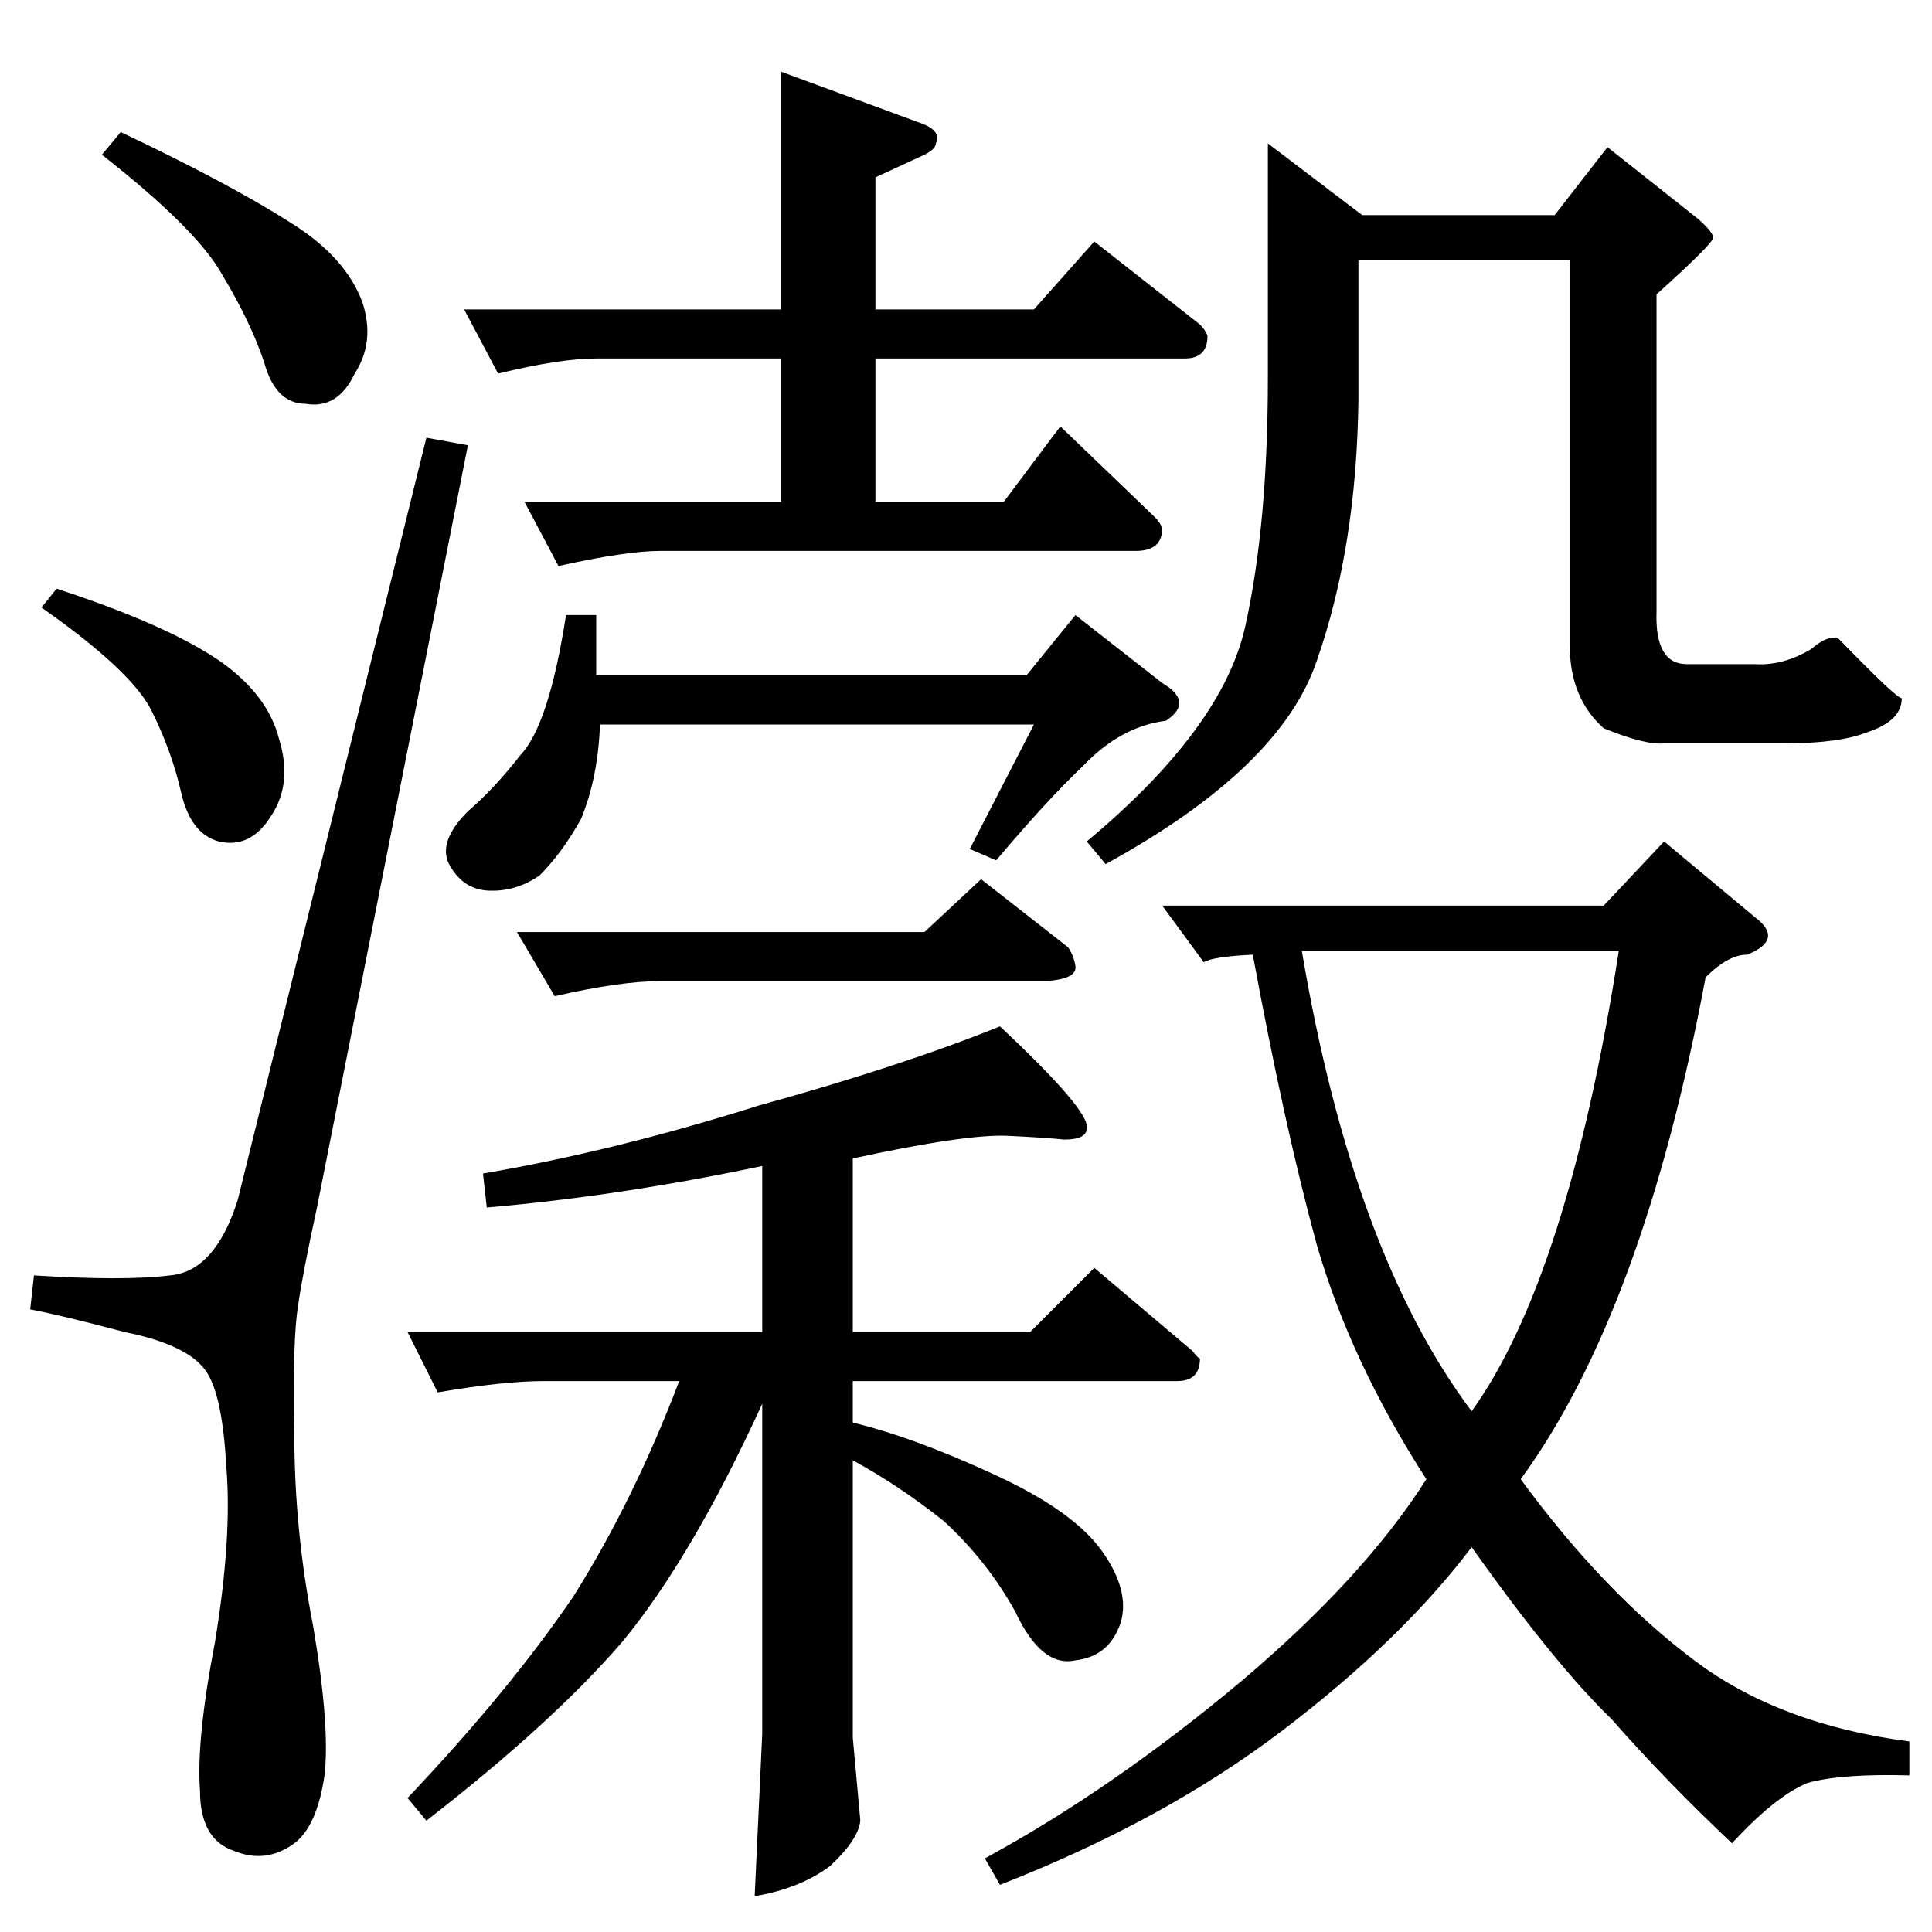 <?xml version="1.0" standalone="no"?>
<!DOCTYPE svg PUBLIC "-//W3C//DTD SVG 1.1//EN" "http://www.w3.org/Graphics/SVG/1.1/DTD/svg11.dtd" >
<svg xmlns="http://www.w3.org/2000/svg" xmlns:xlink="http://www.w3.org/1999/xlink" version="1.1" viewBox="0 -205 1024 1024">
  <g transform="matrix(1 0 0 -1 0 819)">
   <path fill="currentColor"
d="M490 958q9 -4 6 -10q0 -3 -6 -6l-26 -12v-70h84l32 36l56 -44q3 -3 4 -6q0 -12 -12 -12h-164v-76h68l30 40l50 -48q3 -3 4 -6q0 -12 -14 -12h-252q-18 0 -54 -8l-18 34h136v76h-98q-19 0 -52 -8l-18 34h168v126l76 -28v0v0zM544 666l26 32l46 -36q17 -10 2 -20
q-24 -3 -44 -24q-19 -18 -46 -50l-14 6l34 66h-230q-1 -28 -10 -50q-10 -18 -22 -30q-13 -9 -28 -8q-13 1 -20 14q-6 12 10 28q14 12 28 30q15 16 24 74h16v-32h228v0v0zM274 530h216l30 28l46 -36q3 -4 4 -10q1 -7 -16 -8h-204q-21 0 -56 -8l-20 34v0v0zM452 410v-92h94
l34 34l52 -44q3 -4 4 -4q0 -12 -12 -12h-172v-22q33 -8 76 -28q41 -19 56 -40t10 -38q-6 -18 -24 -20q-18 -4 -32 26q-15 27 -38 48q-24 19 -48 32v-147l4 -44q-1 -10 -16 -24q-16 -12 -40 -16l4 86v175q-37 -81 -74 -126q-37 -43 -104 -95l-10 12q54 57 88 107
q32 51 56 114h-72q-21 0 -56 -6l-16 32h188v88q-76 -16 -146 -22l-2 18q70 12 146 36q76 21 128 42q48 -45 46 -54q0 -6 -12 -6q-9 1 -30 2q-22 1 -82 -12v0v0zM852 946l48 -38q8 -7 8 -10t-30 -30v-168q-1 -28 16 -28h36q15 -1 30 8q8 7 14 6q32 -33 34 -32q0 -12 -18 -18
q-15 -6 -44 -6h-64q-10 -1 -32 8q-18 16 -18 44v204h-112v-74q-1 -78 -22 -138q-19 -57 -112 -108l-10 12q72 60 84 114t12 132v124l50 -38h102l28 36v0v0zM882 578l48 -40q16 -12 -4 -20q-10 0 -22 -12q-33 -177 -98 -266q44 -60 92 -96q45 -34 114 -43v-18q-36 1 -54 -4
q-17 -7 -40 -32q-35 33 -64 66q-30 29 -74 91q-37 -49 -100 -97t-150 -82l-8 14q68 37 136 94q65 55 98 107q-40 62 -58 124q-17 62 -34 154q-21 -1 -26 -4l-22 30h234l32 34v0v0zM690 520q27 -160 90 -244q51 71 78 244h-168v0v0v0zM126 388q-12 -38 -36 -40q-24 -3 -72 0
l-2 -18q16 -3 50 -12q35 -7 44 -22q8 -13 10 -50q3 -37 -6 -92q-10 -52 -8 -79q0 -26 18 -32q17 -7 32 4q12 9 16 36q3 26 -6 79q-10 51 -10 102q-1 50 2 68q2 15 10 52l80 404l-22 4l-100 -404v0v0zM54 942l10 12q57 -27 90 -48q29 -18 38 -42q7 -21 -4 -38q-9 -19 -26 -16
q-16 0 -22 22q-7 21 -22 46q-13 24 -64 64v0v0zM22 702l8 10q58 -19 86 -38q26 -18 32 -42q7 -23 -4 -40q-11 -18 -28 -14q-15 4 -20 26t-16 44q-11 21 -58 54v0v0z" />
  </g>

</svg>
